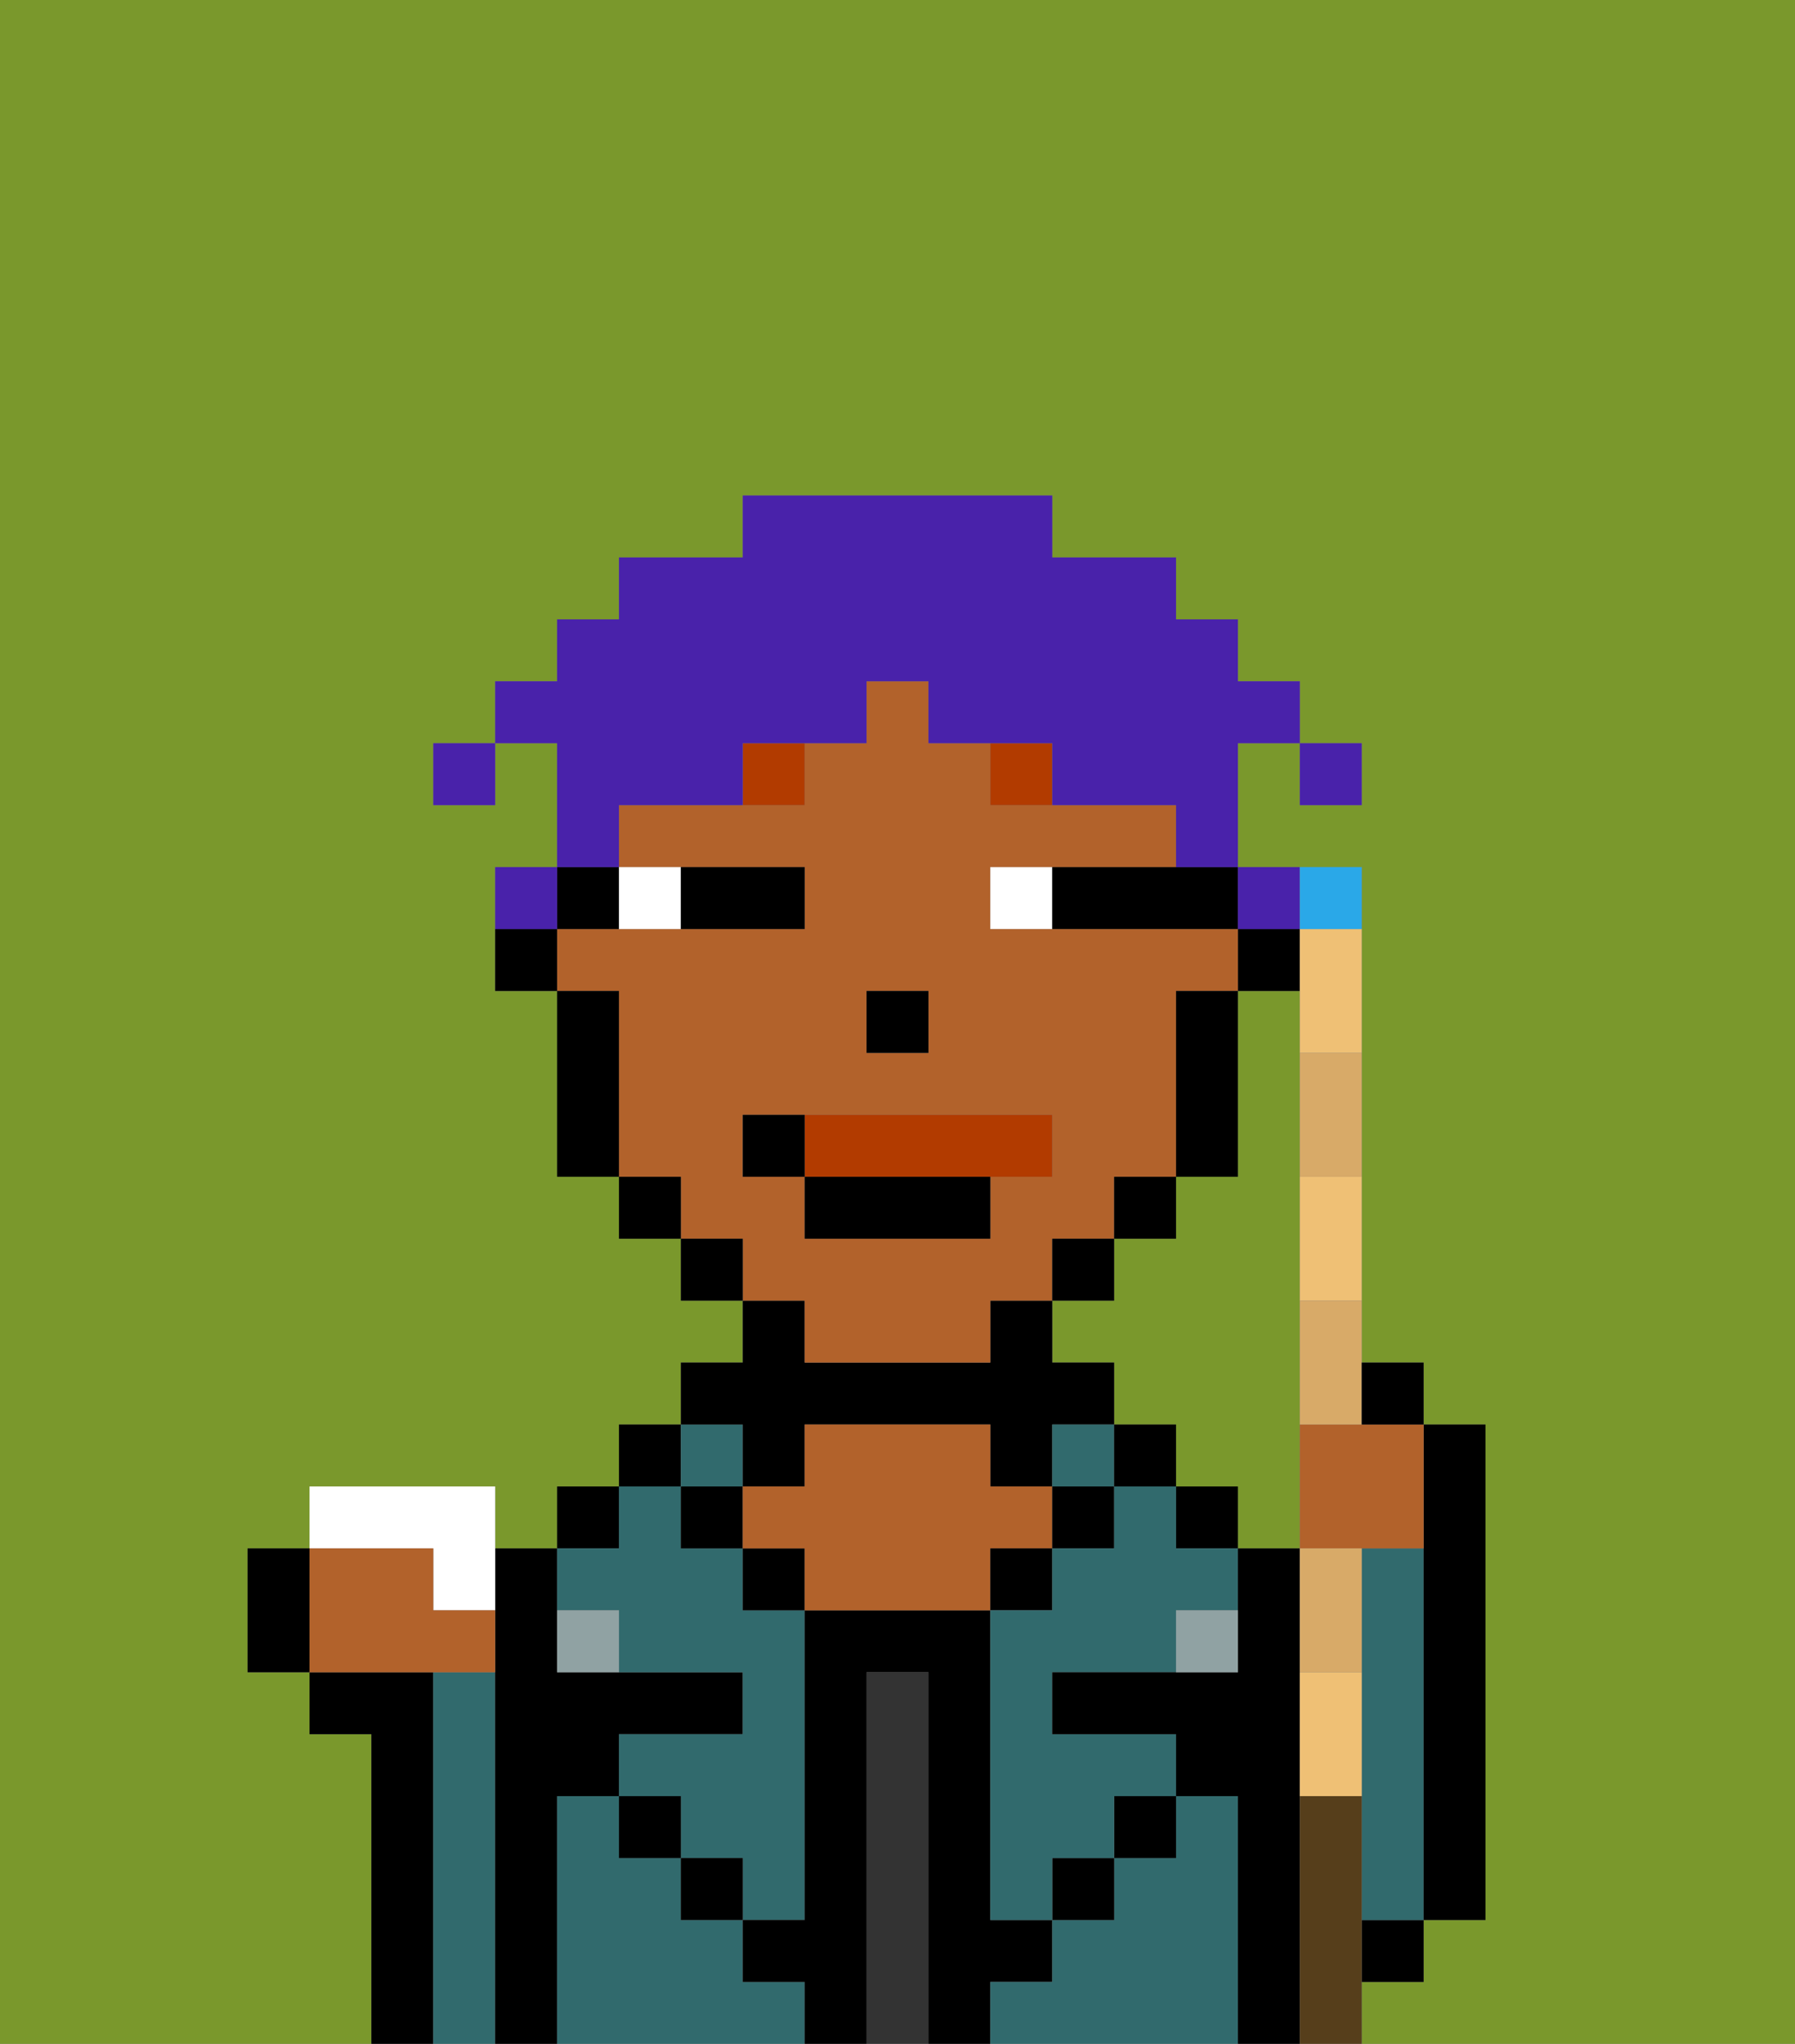 <svg xmlns="http://www.w3.org/2000/svg" viewBox="0 0 29 33"><rect x="0" y="0" width="29" height="33" fill="#808080" stroke="none"/><defs><style>polygon,rect,path{shape-rendering:crispedges;}.eb180-1{fill:#7a982c;}.eb180-2{fill:#000000;}.eb180-3{fill:#316a6d;}.eb180-4{fill:#333333;}.eb180-5{fill:#b2622b;}.eb180-6{fill:#90a2a3;}.eb180-7{fill:#ffffff;}.eb180-8{fill:#b23b00;}.eb180-9{fill:#b23b00;}.eb180-10{fill:#4922aa;}.eb180-11{fill:#efc075;}.eb180-12{fill:#2aa8e8;}.eb180-13{fill:#d8aa68;}.eb180-14{fill:#563e1b;}</style></defs><path class="eb180-1" d="M6,32V28H5V27H4V25H5V24H8v1H9V24h1V23h1V22h1V21H11V20H10V19H9V16H8V14H9V12H8v1H7V12H8V11H9V10h1V9h2V8h5V9h2v1h1v1h1v1h1v1H21V12H20v2h2v8h1v1h1v8H23v1H22v1h7V0H0V33H6Z"/><path class="eb180-1" d="M21,21V16H20v3H19v1H18v1H17v1h1v1h1v1h1v1h1V21Z"/><path class="eb180-2" d="M7,27H5v1H6v5H7V27Z"/><path class="eb180-3" d="M8,27H7v6H8V27Z"/><path class="eb180-2" d="M9,29h1V28h2V27H9V25H8v8H9V29Z"/><rect class="eb180-2" x="9" y="24" width="1" height="1"/><path class="eb180-3" d="M12,32V31H11V30H10V29H9v4h4V32Z"/><rect class="eb180-2" x="10" y="23" width="1" height="1"/><path class="eb180-3" d="M10,26v1h2v1H10v1h1v1h1v1h1V26H12V25H11V24H10v1H9v1Z"/><rect class="eb180-2" x="10" y="29" width="1" height="1"/><rect class="eb180-3" x="11" y="23" width="1" height="1"/><rect class="eb180-2" x="11" y="24" width="1" height="1"/><rect class="eb180-2" x="11" y="30" width="1" height="1"/><path class="eb180-2" d="M12,24h1V23h3v1h1V23h1V22H17V21H16v1H13V21H12v1H11v1h1Z"/><rect class="eb180-2" x="12" y="25" width="1" height="1"/><path class="eb180-2" d="M17,32V31H16V26H13v5H12v1h1v1h1V27h1v6h1V32Z"/><path class="eb180-4" d="M15,27H14v6h1V27Z"/><path class="eb180-5" d="M17,25V24H16V23H13v1H12v1h1v1h3V25Z"/><rect class="eb180-2" x="16" y="25" width="1" height="1"/><path class="eb180-3" d="M20,29H19v1H18v1H17v1H16v1h4V29Z"/><rect class="eb180-3" x="17" y="23" width="1" height="1"/><rect class="eb180-2" x="17" y="24" width="1" height="1"/><rect class="eb180-2" x="17" y="30" width="1" height="1"/><rect class="eb180-2" x="18" y="23" width="1" height="1"/><rect class="eb180-2" x="18" y="29" width="1" height="1"/><rect class="eb180-2" x="19" y="24" width="1" height="1"/><path class="eb180-3" d="M19,24H18v1H17v1H16v5h1V30h1V29h1V28H17V27h2V26h1V25H19Z"/><rect class="eb180-2" x="22" y="31" width="1" height="1"/><path class="eb180-2" d="M21,29V25H20v2H17v1h2v1h1v4h1V29Z"/><path class="eb180-3" d="M23,25H22v6h1V25Z"/><path class="eb180-2" d="M23,29v2h1V23H23v6Z"/><path class="eb180-6" d="M19,27h1V26H19Z"/><path class="eb180-6" d="M9,26v1h1V26Z"/><rect class="eb180-2" x="20" y="15" width="1" height="1"/><path class="eb180-5" d="M13,22h3V21h1V20h1V19h1V16h1V15H16V14h3V13H16V12H15V11H14v1H13v1H10v1h3v1H9v1h1v3h1v1h1v1h1Zm1-6h1v1H14Zm-2,3V18h5v1H16v1H13V19Z"/><path class="eb180-2" d="M20,18V16H19v3h1Z"/><rect class="eb180-2" x="18" y="19" width="1" height="1"/><rect class="eb180-2" x="17" y="20" width="1" height="1"/><rect class="eb180-2" x="11" y="20" width="1" height="1"/><rect class="eb180-2" x="10" y="19" width="1" height="1"/><path class="eb180-2" d="M10,15V14H9v1Z"/><path class="eb180-2" d="M10,16H9v3h1V16Z"/><path class="eb180-2" d="M8,15v1H9V15Z"/><rect class="eb180-2" x="14" y="16" width="1" height="1"/><path class="eb180-7" d="M11,15V14H10v1Z"/><path class="eb180-7" d="M16,14v1h1V14Z"/><path class="eb180-2" d="M12,15h1V14H11v1Z"/><path class="eb180-2" d="M18,14H17v1h3V14H18Z"/><path class="eb180-8" d="M12,13h1V12H12Z"/><path class="eb180-8" d="M16,12v1h1V12Z"/><path class="eb180-9" d="M16,19h1V18H13v1Z"/><rect class="eb180-2" x="13" y="19" width="3" height="1"/><path class="eb180-2" d="M13,18H12v1h1Z"/><rect class="eb180-10" x="21" y="12" width="1" height="1"/><path class="eb180-10" d="M10,13h2V12h2V11h1v1h2v1h2v1h1V12h1V11H20V10H19V9H17V8H12V9H10v1H9v1H8v1H9v2h1Z"/><path class="eb180-10" d="M21,15V14H20v1Z"/><path class="eb180-10" d="M9,14H8v1H9Z"/><rect class="eb180-10" x="7" y="12" width="1" height="1"/><path class="eb180-11" d="M21,27v2h1V27Z"/><path class="eb180-11" d="M21,20v1h1V19H21Z"/><path class="eb180-11" d="M21,16v1h1V15H21Z"/><path class="eb180-12" d="M22,15V14H21v1Z"/><path class="eb180-5" d="M21,23v2h2V23H21Z"/><path class="eb180-13" d="M22,26V25H21v2h1Z"/><path class="eb180-13" d="M21,23h1V21H21Z"/><path class="eb180-13" d="M21,18v1h1V17H21Z"/><path class="eb180-7" d="M7,26H8V24H5v1H7Z"/><path class="eb180-5" d="M8,27V26H7V25H5v2H8Z"/><path class="eb180-14" d="M22,31V29H21v4h1V31Z"/><path class="eb180-2" d="M23,23V22H22v1Z"/><path class="eb180-2" d="M4,25v2H5V25Z"/></svg>